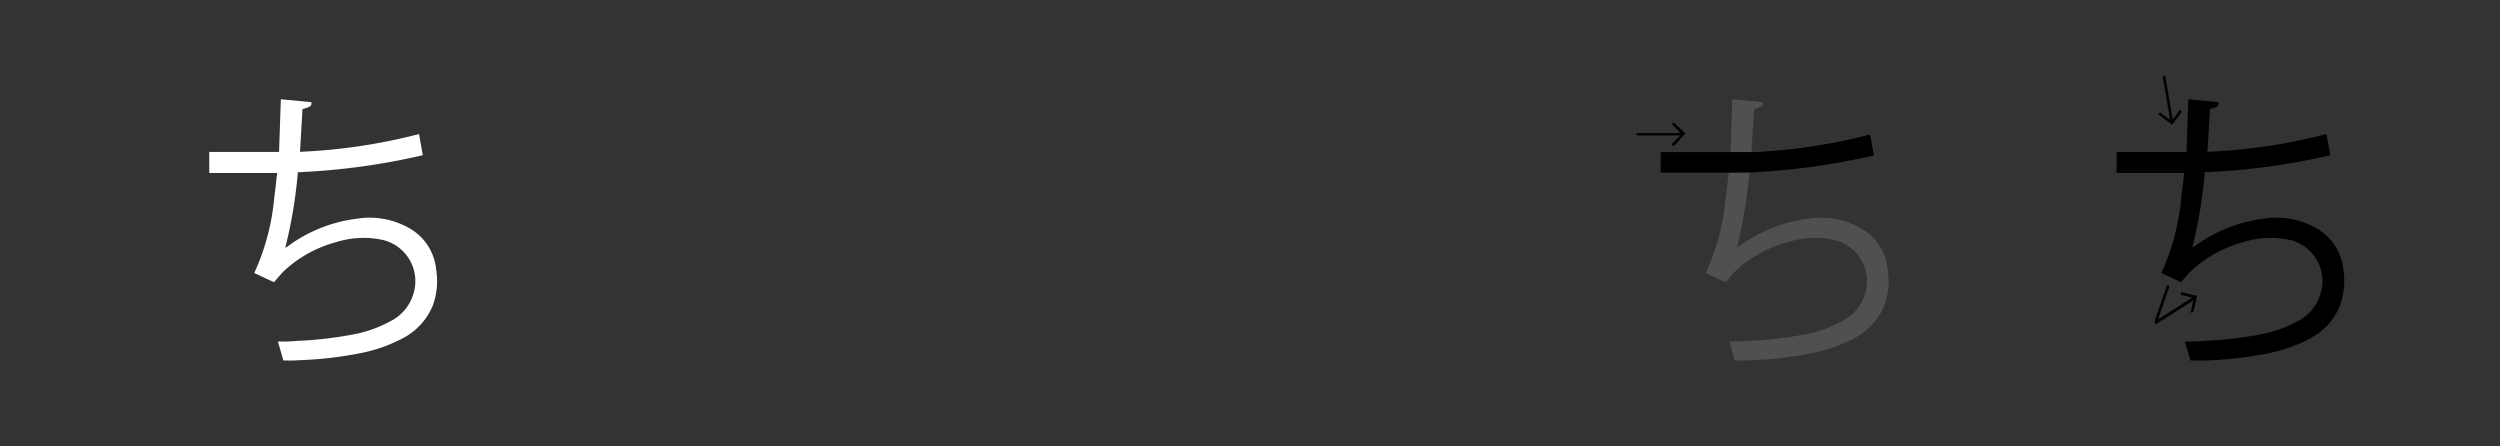 <svg id="carracters" xmlns="http://www.w3.org/2000/svg" viewBox="0 0 198.43 35.43"><rect x="0" y="0" width="198.43" height="35.43" fill="#333333" stroke="none"/><defs><style>.cls-1{fill:#fff;}.cls-2{fill:#6e6e6e;opacity:0.5;}</style></defs><path d="M173.86,28.61l-.44-1.5c.49,0,1,0,1.47-.05a30.74,30.74,0,0,0,4.38-.49,10,10,0,0,0,3.1-1.08,3.54,3.54,0,0,0,1.78-2.07A3.36,3.36,0,0,0,181.53,19a7.2,7.2,0,0,0-3.51.23,9.65,9.65,0,0,0-4.1,2.27c-.28.27-.53.58-.81.9l-1.56-.73a18,18,0,0,0,1.59-6.1c.09-.6.15-1.21.23-1.84H168V12.06h5.55l.14-4.18,2.42.23c0,.33-.06.36-.7.55l-.2,3.39a45.24,45.24,0,0,0,9.45-1.41l.3,1.68A53.68,53.68,0,0,1,175,13.67a36.82,36.82,0,0,1-1,6l.12-.07a11.7,11.7,0,0,1,5.55-2.24,6.37,6.37,0,0,1,4.36.86A4.26,4.26,0,0,1,186,21.42a5.65,5.65,0,0,1-.29,2.88,5.05,5.05,0,0,1-2.39,2.58,12.16,12.16,0,0,1-3.54,1.21,29.65,29.65,0,0,1-4.7.52C174.64,28.63,174.25,28.61,173.86,28.61Z"/><path class="cls-1" d="M22.49,28.61l-.43-1.5c.48,0,1,0,1.46-.05a30.58,30.58,0,0,0,4.38-.49A10,10,0,0,0,31,25.49a3.54,3.54,0,0,0,1.78-2.07A3.36,3.36,0,0,0,30.16,19a7.2,7.2,0,0,0-3.51.23,9.71,9.71,0,0,0-4.1,2.27c-.28.27-.52.58-.8.9l-1.57-.73a18.24,18.24,0,0,0,1.6-6.1c.09-.6.14-1.21.22-1.84H16.61V12.06h5.54l.14-4.18,2.43.23c0,.33-.06.36-.71.55l-.2,3.39a45.15,45.15,0,0,0,9.45-1.41l.3,1.68a53.68,53.68,0,0,1-9.92,1.35,36.82,36.82,0,0,1-1,6l.13-.07a11.66,11.66,0,0,1,5.55-2.24,6.35,6.35,0,0,1,4.35.86,4.23,4.23,0,0,1,1.95,3.18,5.65,5.65,0,0,1-.28,2.88,5.14,5.14,0,0,1-2.39,2.58,12.32,12.32,0,0,1-3.55,1.21,29.65,29.65,0,0,1-4.7.52C23.27,28.63,22.88,28.61,22.49,28.61Z"/><path class="cls-2" d="M137.7,28.61l-.43-1.5c.48,0,1,0,1.46-.05a30.58,30.58,0,0,0,4.38-.49,10,10,0,0,0,3.1-1.08A3.54,3.54,0,0,0,148,23.42,3.36,3.36,0,0,0,145.37,19a7.2,7.2,0,0,0-3.51.23,9.71,9.71,0,0,0-4.1,2.27c-.28.27-.52.58-.8.9l-1.57-.73a18.24,18.24,0,0,0,1.6-6.1c.09-.6.14-1.21.22-1.84h-5.4V12.06h5.55l.14-4.18,2.43.23c0,.33-.06.36-.71.55l-.2,3.39a45.15,45.15,0,0,0,9.45-1.41l.3,1.68a53.68,53.68,0,0,1-9.92,1.35,36.82,36.82,0,0,1-1,6l.13-.07a11.66,11.66,0,0,1,5.54-2.24,6.37,6.37,0,0,1,4.36.86,4.23,4.23,0,0,1,1.95,3.18,5.65,5.65,0,0,1-.28,2.88,5.14,5.14,0,0,1-2.39,2.58,12.32,12.32,0,0,1-3.55,1.21,29.65,29.65,0,0,1-4.7.52C138.48,28.63,138.09,28.61,137.7,28.61Z"/><path d="M172,22.64c.19,0,.19.09.15.22-.27.75-.52,1.5-.77,2.25l-.09.25L174,23.62l-.76-.19c-.15,0-.19-.08-.11-.24l1.26.3c-.1.43-.19.84-.3,1.24,0,0-.11.06-.23.11l.23-1-3,1.91c0-.1-.09-.2-.07-.26C171.34,24.52,171.67,23.58,172,22.64Z"/><path d="M171.86,6l.59,3.5.57-.77.17.12-.78,1.05-1.09-.81.12-.17.8.59-.58-3.47Z"/><path d="M132.85,9.73l.92.86-.91,1c-.19-.08-.18-.15-.07-.26s.36-.36.58-.58h-.3l-3,0H130l-.17-.1s.11-.09.16-.09l2.33,0h1l0-.07-.62-.65Z"/><path d="M137.2,13.71h-5.4V12.07H139a45.15,45.15,0,0,0,9.45-1.41l.3,1.68a54.54,54.54,0,0,1-9.92,1.35Z"/></svg>